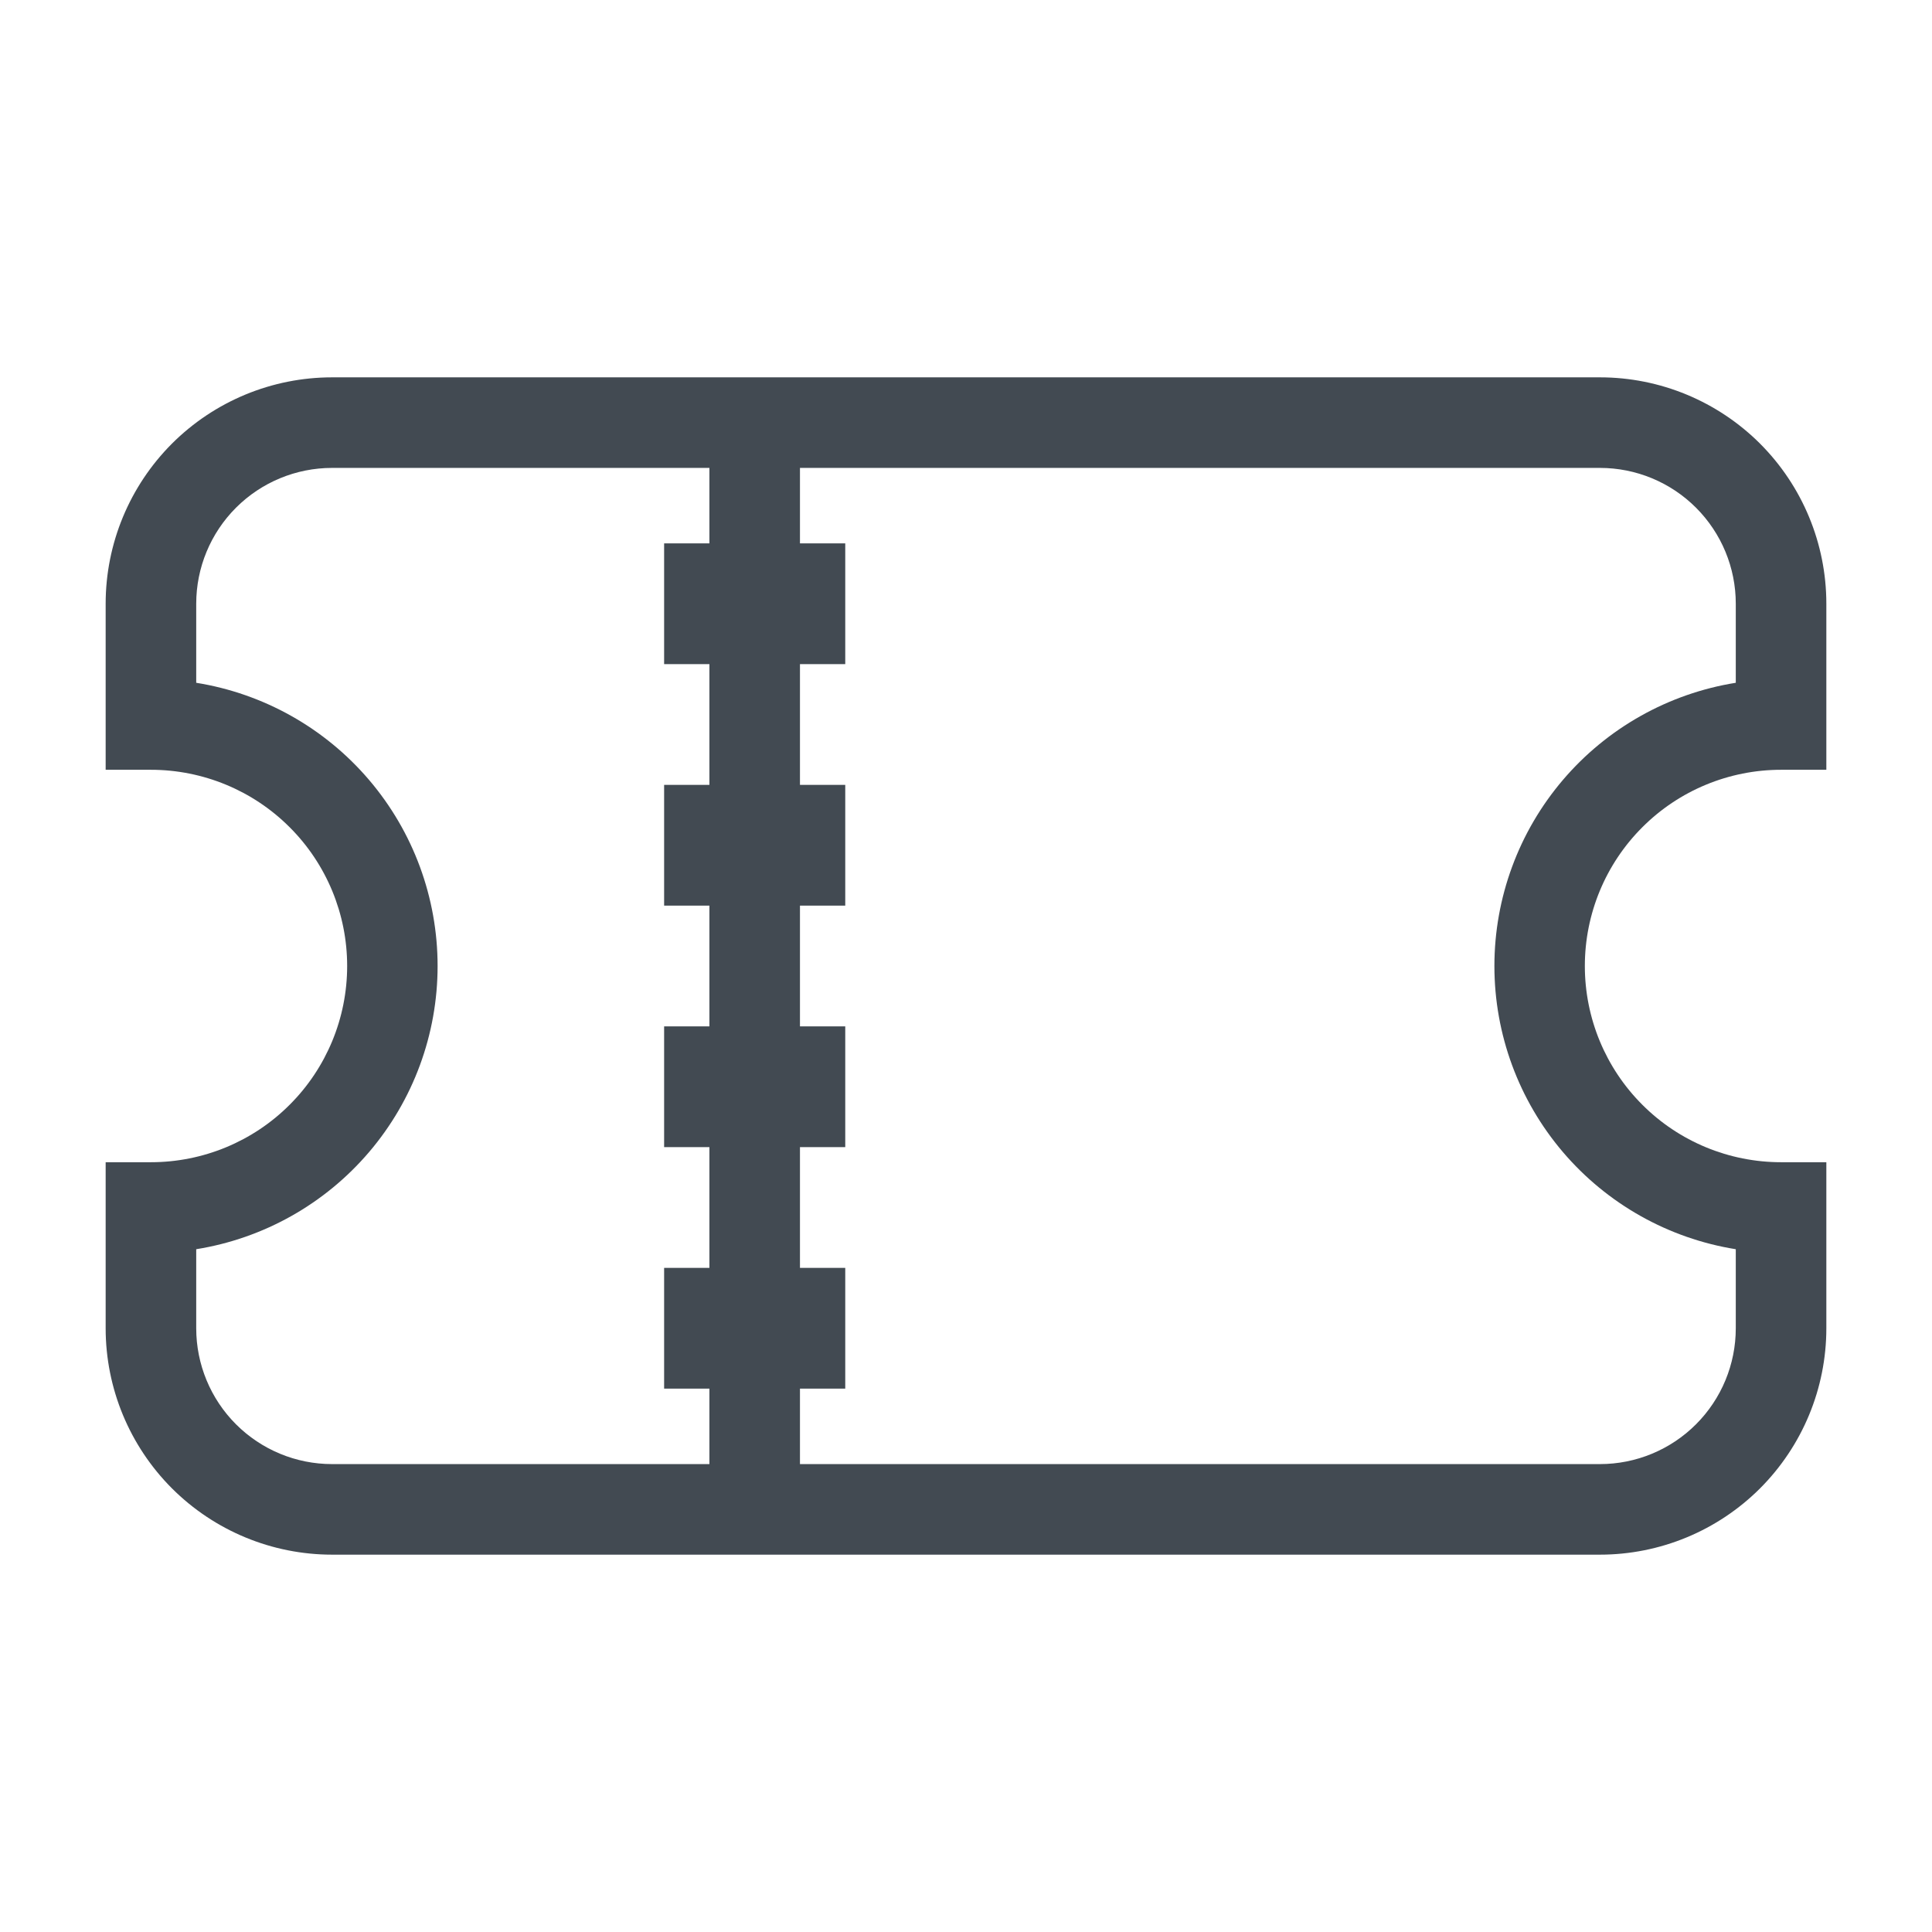 <svg width="32" height="32" viewBox="0 0 32 32" fill="none" xmlns="http://www.w3.org/2000/svg">
    <path
        d="M11.75 7.75H5.5C4.903 7.75 4.331 7.987 3.909 8.409C3.487 8.831 3.25 9.403 3.25 10V11.309C4.365 11.488 5.38 12.058 6.113 12.918C6.846 13.778 7.248 14.87 7.248 16C7.248 17.13 6.846 18.222 6.113 19.082C5.38 19.942 4.365 20.512 3.25 20.691V22C3.25 22.597 3.487 23.169 3.909 23.591C4.331 24.013 4.903 24.25 5.5 24.25H11.75V7.75ZM13.25 7.75V24.25H26.5C27.097 24.25 27.669 24.013 28.091 23.591C28.513 23.169 28.75 22.597 28.75 22V20.691C27.635 20.512 26.62 19.942 25.887 19.082C25.154 18.222 24.752 17.13 24.752 16C24.752 14.87 25.154 13.778 25.887 12.918C26.62 12.058 27.635 11.488 28.75 11.309V10C28.75 9.403 28.513 8.831 28.091 8.409C27.669 7.987 27.097 7.75 26.5 7.75H13.25ZM2.5 12.75H1.75V10C1.75 9.005 2.145 8.052 2.848 7.348C3.552 6.645 4.505 6.25 5.5 6.25H26.5C27.495 6.25 28.448 6.645 29.152 7.348C29.855 8.052 30.25 9.005 30.25 10V12.75H29.5C28.638 12.75 27.811 13.092 27.202 13.702C26.592 14.311 26.25 15.138 26.25 16C26.25 16.862 26.592 17.689 27.202 18.298C27.811 18.908 28.638 19.25 29.5 19.25H30.25V22C30.25 22.995 29.855 23.948 29.152 24.652C28.448 25.355 27.495 25.75 26.5 25.75H5.5C4.505 25.75 3.552 25.355 2.848 24.652C2.145 23.948 1.75 22.995 1.75 22V19.25H2.5C3.362 19.25 4.189 18.908 4.798 18.298C5.408 17.689 5.75 16.862 5.75 16C5.75 15.138 5.408 14.311 4.798 13.702C4.189 13.092 3.362 12.75 2.5 12.75Z"
        fill="#424A52" />
    <rect x="11" y="9" width="3" height="2" fill="#424A52" />
    <rect x="11" y="13" width="3" height="2" fill="#424A52" />
    <rect x="11" y="17" width="3" height="2" fill="#424A52" />
    <rect x="11" y="21" width="3" height="2" fill="#424A52" />
</svg>
    